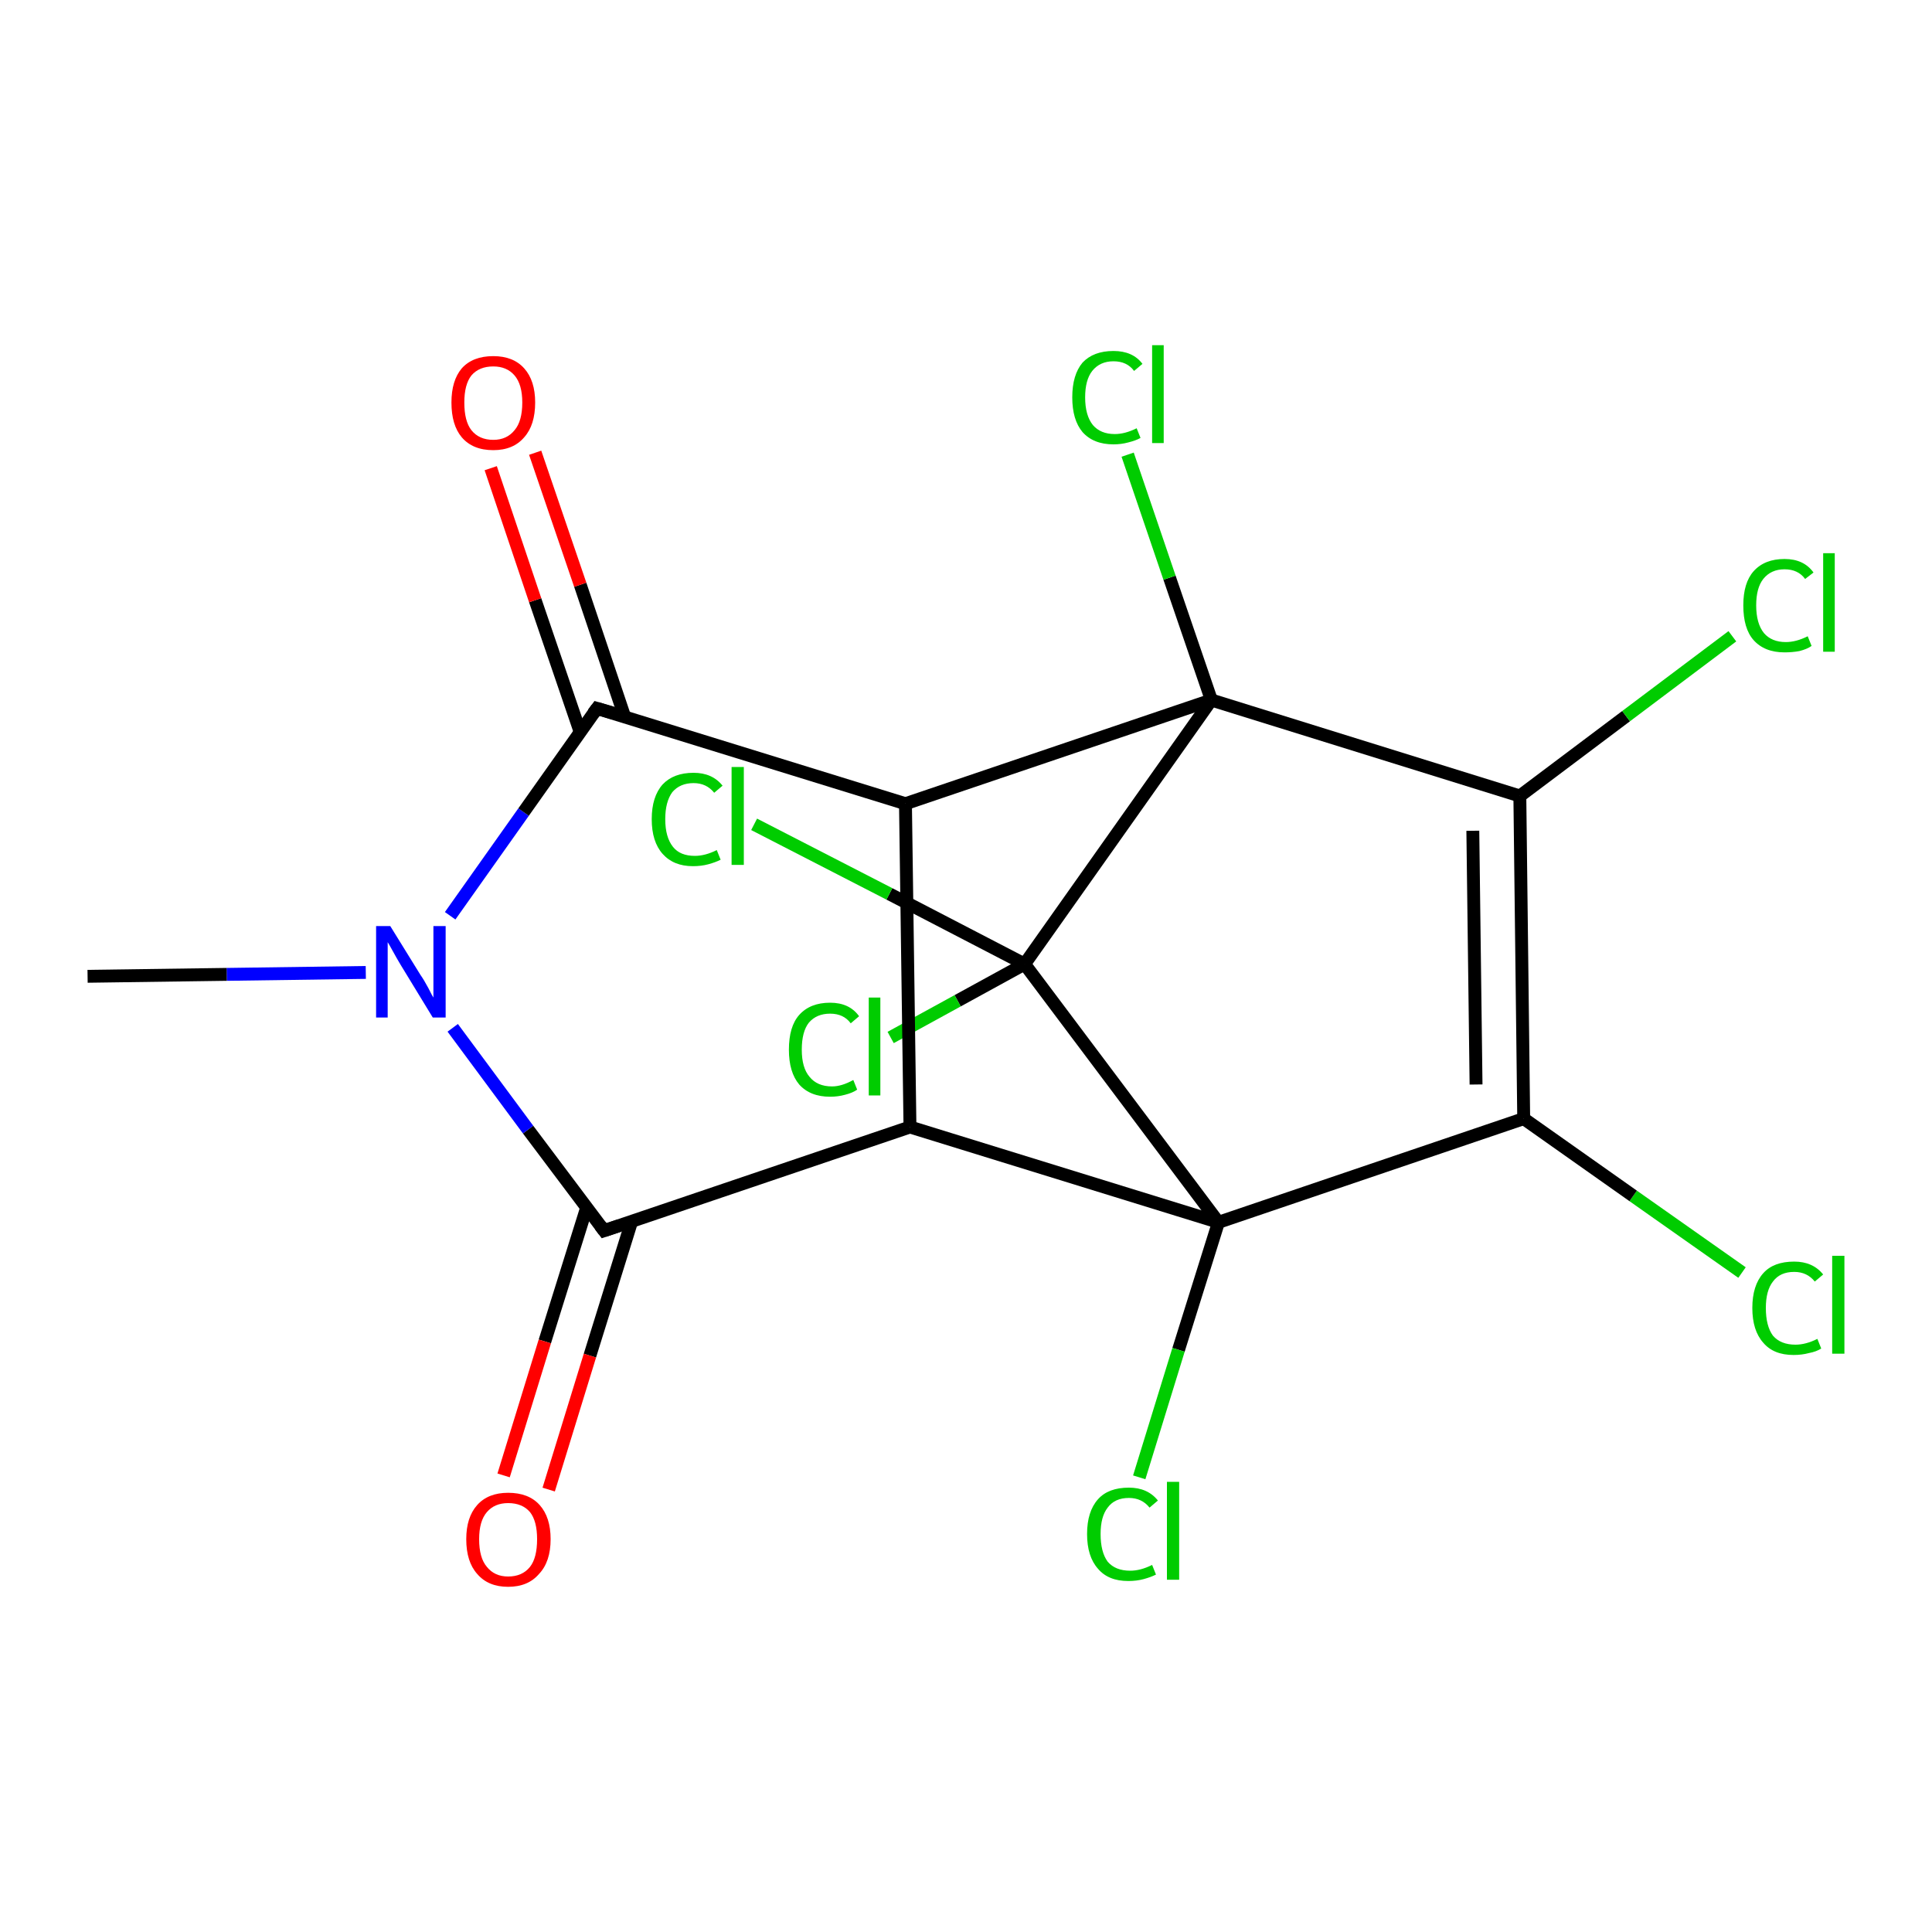 <?xml version='1.0' encoding='iso-8859-1'?>
<svg version='1.1' baseProfile='full'
              xmlns='http://www.w3.org/2000/svg'
                      xmlns:rdkit='http://www.rdkit.org/xml'
                      xmlns:xlink='http://www.w3.org/1999/xlink'
                  xml:space='preserve'
width='300px' height='300px' viewBox='0 0 300 300'>
<!-- END OF HEADER -->
<rect style='opacity:1.0;fill:#FFFFFF;stroke:none' width='300.0' height='300.0' x='0.0' y='0.0'> </rect>
<path class='bond-0 atom-0 atom-1' d='M 270.5,197.6 L 253.6,185.7' style='fill:none;fill-rule:evenodd;stroke:#00CC00;stroke-width:2.0px;stroke-linecap:butt;stroke-linejoin:miter;stroke-opacity:1' />
<path class='bond-0 atom-0 atom-1' d='M 253.6,185.7 L 236.6,173.7' style='fill:none;fill-rule:evenodd;stroke:#000000;stroke-width:2.0px;stroke-linecap:butt;stroke-linejoin:miter;stroke-opacity:1' />
<path class='bond-1 atom-1 atom-2' d='M 236.6,173.7 L 236.0,123.6' style='fill:none;fill-rule:evenodd;stroke:#000000;stroke-width:2.0px;stroke-linecap:butt;stroke-linejoin:miter;stroke-opacity:1' />
<path class='bond-1 atom-1 atom-2' d='M 229.2,168.4 L 228.7,129.0' style='fill:none;fill-rule:evenodd;stroke:#000000;stroke-width:2.0px;stroke-linecap:butt;stroke-linejoin:miter;stroke-opacity:1' />
<path class='bond-2 atom-2 atom-3' d='M 236.0,123.6 L 252.5,111.2' style='fill:none;fill-rule:evenodd;stroke:#000000;stroke-width:2.0px;stroke-linecap:butt;stroke-linejoin:miter;stroke-opacity:1' />
<path class='bond-2 atom-2 atom-3' d='M 252.5,111.2 L 269.0,98.8' style='fill:none;fill-rule:evenodd;stroke:#00CC00;stroke-width:2.0px;stroke-linecap:butt;stroke-linejoin:miter;stroke-opacity:1' />
<path class='bond-3 atom-2 atom-4' d='M 236.0,123.6 L 188.1,108.7' style='fill:none;fill-rule:evenodd;stroke:#000000;stroke-width:2.0px;stroke-linecap:butt;stroke-linejoin:miter;stroke-opacity:1' />
<path class='bond-4 atom-4 atom-5' d='M 188.1,108.7 L 181.6,89.7' style='fill:none;fill-rule:evenodd;stroke:#000000;stroke-width:2.0px;stroke-linecap:butt;stroke-linejoin:miter;stroke-opacity:1' />
<path class='bond-4 atom-4 atom-5' d='M 181.6,89.7 L 175.1,70.6' style='fill:none;fill-rule:evenodd;stroke:#00CC00;stroke-width:2.0px;stroke-linecap:butt;stroke-linejoin:miter;stroke-opacity:1' />
<path class='bond-5 atom-4 atom-6' d='M 188.1,108.7 L 159.1,149.7' style='fill:none;fill-rule:evenodd;stroke:#000000;stroke-width:2.0px;stroke-linecap:butt;stroke-linejoin:miter;stroke-opacity:1' />
<path class='bond-6 atom-6 atom-7' d='M 159.1,149.7 L 148.7,155.4' style='fill:none;fill-rule:evenodd;stroke:#000000;stroke-width:2.0px;stroke-linecap:butt;stroke-linejoin:miter;stroke-opacity:1' />
<path class='bond-6 atom-6 atom-7' d='M 148.7,155.4 L 138.3,161.1' style='fill:none;fill-rule:evenodd;stroke:#00CC00;stroke-width:2.0px;stroke-linecap:butt;stroke-linejoin:miter;stroke-opacity:1' />
<path class='bond-7 atom-6 atom-8' d='M 159.1,149.7 L 138.1,138.8' style='fill:none;fill-rule:evenodd;stroke:#000000;stroke-width:2.0px;stroke-linecap:butt;stroke-linejoin:miter;stroke-opacity:1' />
<path class='bond-7 atom-6 atom-8' d='M 138.1,138.8 L 117.1,128.0' style='fill:none;fill-rule:evenodd;stroke:#00CC00;stroke-width:2.0px;stroke-linecap:butt;stroke-linejoin:miter;stroke-opacity:1' />
<path class='bond-8 atom-6 atom-9' d='M 159.1,149.7 L 189.2,189.8' style='fill:none;fill-rule:evenodd;stroke:#000000;stroke-width:2.0px;stroke-linecap:butt;stroke-linejoin:miter;stroke-opacity:1' />
<path class='bond-9 atom-9 atom-10' d='M 189.2,189.8 L 183.0,209.6' style='fill:none;fill-rule:evenodd;stroke:#000000;stroke-width:2.0px;stroke-linecap:butt;stroke-linejoin:miter;stroke-opacity:1' />
<path class='bond-9 atom-9 atom-10' d='M 183.0,209.6 L 176.9,229.4' style='fill:none;fill-rule:evenodd;stroke:#00CC00;stroke-width:2.0px;stroke-linecap:butt;stroke-linejoin:miter;stroke-opacity:1' />
<path class='bond-10 atom-9 atom-11' d='M 189.2,189.8 L 141.3,175.0' style='fill:none;fill-rule:evenodd;stroke:#000000;stroke-width:2.0px;stroke-linecap:butt;stroke-linejoin:miter;stroke-opacity:1' />
<path class='bond-11 atom-11 atom-12' d='M 141.3,175.0 L 93.8,191.1' style='fill:none;fill-rule:evenodd;stroke:#000000;stroke-width:2.0px;stroke-linecap:butt;stroke-linejoin:miter;stroke-opacity:1' />
<path class='bond-12 atom-12 atom-13' d='M 91.1,187.5 L 84.6,208.3' style='fill:none;fill-rule:evenodd;stroke:#000000;stroke-width:2.0px;stroke-linecap:butt;stroke-linejoin:miter;stroke-opacity:1' />
<path class='bond-12 atom-12 atom-13' d='M 84.6,208.3 L 78.2,229.1' style='fill:none;fill-rule:evenodd;stroke:#FF0000;stroke-width:2.0px;stroke-linecap:butt;stroke-linejoin:miter;stroke-opacity:1' />
<path class='bond-12 atom-12 atom-13' d='M 98.1,189.6 L 91.6,210.5' style='fill:none;fill-rule:evenodd;stroke:#000000;stroke-width:2.0px;stroke-linecap:butt;stroke-linejoin:miter;stroke-opacity:1' />
<path class='bond-12 atom-12 atom-13' d='M 91.6,210.5 L 85.2,231.3' style='fill:none;fill-rule:evenodd;stroke:#FF0000;stroke-width:2.0px;stroke-linecap:butt;stroke-linejoin:miter;stroke-opacity:1' />
<path class='bond-13 atom-12 atom-14' d='M 93.8,191.1 L 82.0,175.4' style='fill:none;fill-rule:evenodd;stroke:#000000;stroke-width:2.0px;stroke-linecap:butt;stroke-linejoin:miter;stroke-opacity:1' />
<path class='bond-13 atom-12 atom-14' d='M 82.0,175.4 L 70.3,159.6' style='fill:none;fill-rule:evenodd;stroke:#0000FF;stroke-width:2.0px;stroke-linecap:butt;stroke-linejoin:miter;stroke-opacity:1' />
<path class='bond-14 atom-14 atom-15' d='M 69.9,142.2 L 81.3,126.1' style='fill:none;fill-rule:evenodd;stroke:#0000FF;stroke-width:2.0px;stroke-linecap:butt;stroke-linejoin:miter;stroke-opacity:1' />
<path class='bond-14 atom-14 atom-15' d='M 81.3,126.1 L 92.7,110.0' style='fill:none;fill-rule:evenodd;stroke:#000000;stroke-width:2.0px;stroke-linecap:butt;stroke-linejoin:miter;stroke-opacity:1' />
<path class='bond-15 atom-15 atom-16' d='M 97.0,111.3 L 90.1,90.8' style='fill:none;fill-rule:evenodd;stroke:#000000;stroke-width:2.0px;stroke-linecap:butt;stroke-linejoin:miter;stroke-opacity:1' />
<path class='bond-15 atom-15 atom-16' d='M 90.1,90.8 L 83.1,70.3' style='fill:none;fill-rule:evenodd;stroke:#FF0000;stroke-width:2.0px;stroke-linecap:butt;stroke-linejoin:miter;stroke-opacity:1' />
<path class='bond-15 atom-15 atom-16' d='M 90.1,113.7 L 83.1,93.2' style='fill:none;fill-rule:evenodd;stroke:#000000;stroke-width:2.0px;stroke-linecap:butt;stroke-linejoin:miter;stroke-opacity:1' />
<path class='bond-15 atom-15 atom-16' d='M 83.1,93.2 L 76.2,72.7' style='fill:none;fill-rule:evenodd;stroke:#FF0000;stroke-width:2.0px;stroke-linecap:butt;stroke-linejoin:miter;stroke-opacity:1' />
<path class='bond-16 atom-15 atom-17' d='M 92.7,110.0 L 140.6,124.8' style='fill:none;fill-rule:evenodd;stroke:#000000;stroke-width:2.0px;stroke-linecap:butt;stroke-linejoin:miter;stroke-opacity:1' />
<path class='bond-17 atom-14 atom-18' d='M 56.8,151.0 L 35.2,151.3' style='fill:none;fill-rule:evenodd;stroke:#0000FF;stroke-width:2.0px;stroke-linecap:butt;stroke-linejoin:miter;stroke-opacity:1' />
<path class='bond-17 atom-14 atom-18' d='M 35.2,151.3 L 13.6,151.6' style='fill:none;fill-rule:evenodd;stroke:#000000;stroke-width:2.0px;stroke-linecap:butt;stroke-linejoin:miter;stroke-opacity:1' />
<path class='bond-18 atom-9 atom-1' d='M 189.2,189.8 L 236.6,173.7' style='fill:none;fill-rule:evenodd;stroke:#000000;stroke-width:2.0px;stroke-linecap:butt;stroke-linejoin:miter;stroke-opacity:1' />
<path class='bond-19 atom-17 atom-11' d='M 140.6,124.8 L 141.3,175.0' style='fill:none;fill-rule:evenodd;stroke:#000000;stroke-width:2.0px;stroke-linecap:butt;stroke-linejoin:miter;stroke-opacity:1' />
<path class='bond-20 atom-17 atom-4' d='M 140.6,124.8 L 188.1,108.7' style='fill:none;fill-rule:evenodd;stroke:#000000;stroke-width:2.0px;stroke-linecap:butt;stroke-linejoin:miter;stroke-opacity:1' />
<path d='M 96.2,190.3 L 93.8,191.1 L 93.2,190.3' style='fill:none;stroke:#000000;stroke-width:2.0px;stroke-linecap:butt;stroke-linejoin:miter;stroke-opacity:1;' />
<path d='M 92.1,110.8 L 92.7,110.0 L 95.1,110.7' style='fill:none;stroke:#000000;stroke-width:2.0px;stroke-linecap:butt;stroke-linejoin:miter;stroke-opacity:1;' />
<path class='atom-0' d='M 272.1 203.1
Q 272.1 199.6, 273.8 197.7
Q 275.4 195.9, 278.6 195.9
Q 281.5 195.9, 283.1 197.9
L 281.8 199.0
Q 280.6 197.5, 278.6 197.5
Q 276.4 197.5, 275.3 199.0
Q 274.2 200.4, 274.2 203.1
Q 274.2 205.9, 275.3 207.4
Q 276.5 208.8, 278.8 208.8
Q 280.4 208.8, 282.2 207.9
L 282.8 209.4
Q 282.0 209.9, 280.9 210.1
Q 279.8 210.4, 278.5 210.4
Q 275.4 210.4, 273.8 208.5
Q 272.1 206.6, 272.1 203.1
' fill='#00CC00'/>
<path class='atom-0' d='M 284.5 195.0
L 286.4 195.0
L 286.4 210.2
L 284.5 210.2
L 284.5 195.0
' fill='#00CC00'/>
<path class='atom-3' d='M 270.7 94.0
Q 270.7 90.5, 272.3 88.7
Q 274.0 86.8, 277.1 86.8
Q 280.1 86.8, 281.6 88.9
L 280.3 89.9
Q 279.2 88.4, 277.1 88.4
Q 275.0 88.4, 273.8 89.9
Q 272.7 91.3, 272.7 94.0
Q 272.7 96.8, 273.9 98.3
Q 275.1 99.7, 277.3 99.7
Q 278.9 99.7, 280.7 98.8
L 281.3 100.3
Q 280.6 100.8, 279.4 101.1
Q 278.3 101.3, 277.1 101.3
Q 274.0 101.3, 272.3 99.4
Q 270.7 97.6, 270.7 94.0
' fill='#00CC00'/>
<path class='atom-3' d='M 283.1 85.9
L 284.9 85.9
L 284.9 101.2
L 283.1 101.2
L 283.1 85.9
' fill='#00CC00'/>
<path class='atom-5' d='M 166.5 61.7
Q 166.5 58.2, 168.1 56.3
Q 169.8 54.5, 172.9 54.5
Q 175.9 54.5, 177.4 56.5
L 176.1 57.6
Q 175.0 56.1, 172.9 56.1
Q 170.8 56.1, 169.6 57.6
Q 168.5 59.0, 168.5 61.7
Q 168.5 64.5, 169.7 66.0
Q 170.9 67.4, 173.1 67.4
Q 174.7 67.4, 176.5 66.5
L 177.1 68.0
Q 176.4 68.4, 175.2 68.7
Q 174.1 69.0, 172.9 69.0
Q 169.8 69.0, 168.1 67.1
Q 166.5 65.2, 166.5 61.7
' fill='#00CC00'/>
<path class='atom-5' d='M 178.9 53.6
L 180.7 53.6
L 180.7 68.8
L 178.9 68.8
L 178.9 53.6
' fill='#00CC00'/>
<path class='atom-7' d='M 122.5 163.0
Q 122.5 159.4, 124.1 157.6
Q 125.8 155.7, 128.9 155.7
Q 131.9 155.7, 133.4 157.8
L 132.1 158.9
Q 131.0 157.4, 128.9 157.4
Q 126.8 157.4, 125.6 158.8
Q 124.5 160.2, 124.5 163.0
Q 124.5 165.8, 125.7 167.2
Q 126.9 168.7, 129.2 168.7
Q 130.7 168.7, 132.5 167.7
L 133.1 169.2
Q 132.4 169.7, 131.2 170.0
Q 130.1 170.3, 128.9 170.3
Q 125.8 170.3, 124.1 168.4
Q 122.5 166.5, 122.5 163.0
' fill='#00CC00'/>
<path class='atom-7' d='M 134.9 154.9
L 136.7 154.9
L 136.7 170.1
L 134.9 170.1
L 134.9 154.9
' fill='#00CC00'/>
<path class='atom-8' d='M 101.2 127.2
Q 101.2 123.7, 102.9 121.8
Q 104.6 120.0, 107.7 120.0
Q 110.6 120.0, 112.2 122.0
L 110.9 123.1
Q 109.7 121.6, 107.7 121.6
Q 105.6 121.6, 104.4 123.0
Q 103.3 124.5, 103.3 127.2
Q 103.3 130.0, 104.5 131.5
Q 105.6 132.9, 107.9 132.9
Q 109.5 132.9, 111.3 132.0
L 111.9 133.5
Q 111.1 133.9, 110.0 134.2
Q 108.9 134.5, 107.6 134.5
Q 104.6 134.5, 102.9 132.6
Q 101.2 130.7, 101.2 127.2
' fill='#00CC00'/>
<path class='atom-8' d='M 113.6 119.1
L 115.5 119.1
L 115.5 134.3
L 113.6 134.3
L 113.6 119.1
' fill='#00CC00'/>
<path class='atom-10' d='M 168.8 238.2
Q 168.8 234.7, 170.5 232.8
Q 172.1 231.0, 175.3 231.0
Q 178.2 231.0, 179.8 233.0
L 178.5 234.1
Q 177.3 232.6, 175.3 232.6
Q 173.1 232.6, 172.0 234.1
Q 170.9 235.5, 170.9 238.2
Q 170.9 241.0, 172.0 242.5
Q 173.2 243.9, 175.5 243.9
Q 177.1 243.9, 178.9 243.0
L 179.5 244.5
Q 178.7 244.9, 177.6 245.2
Q 176.5 245.5, 175.2 245.5
Q 172.1 245.5, 170.5 243.6
Q 168.8 241.7, 168.8 238.2
' fill='#00CC00'/>
<path class='atom-10' d='M 181.2 230.1
L 183.1 230.1
L 183.1 245.3
L 181.2 245.3
L 181.2 230.1
' fill='#00CC00'/>
<path class='atom-13' d='M 72.4 239.0
Q 72.4 235.6, 74.1 233.7
Q 75.8 231.8, 78.9 231.8
Q 82.1 231.8, 83.8 233.7
Q 85.5 235.6, 85.5 239.0
Q 85.5 242.5, 83.7 244.4
Q 82.0 246.4, 78.9 246.4
Q 75.8 246.4, 74.1 244.4
Q 72.4 242.5, 72.4 239.0
M 78.9 244.8
Q 81.1 244.8, 82.3 243.3
Q 83.4 241.9, 83.4 239.0
Q 83.4 236.2, 82.3 234.8
Q 81.1 233.4, 78.9 233.4
Q 76.8 233.4, 75.6 234.8
Q 74.4 236.2, 74.4 239.0
Q 74.4 241.9, 75.6 243.3
Q 76.8 244.8, 78.9 244.8
' fill='#FF0000'/>
<path class='atom-14' d='M 60.6 143.8
L 65.3 151.4
Q 65.8 152.1, 66.5 153.4
Q 67.2 154.8, 67.3 154.9
L 67.3 143.8
L 69.2 143.8
L 69.2 158.0
L 67.2 158.0
L 62.2 149.8
Q 61.6 148.8, 61.0 147.7
Q 60.4 146.6, 60.2 146.3
L 60.2 158.0
L 58.4 158.0
L 58.4 143.8
L 60.6 143.8
' fill='#0000FF'/>
<path class='atom-16' d='M 70.1 62.5
Q 70.1 59.1, 71.7 57.2
Q 73.4 55.3, 76.6 55.3
Q 79.7 55.3, 81.4 57.2
Q 83.1 59.1, 83.1 62.5
Q 83.1 66.0, 81.4 67.9
Q 79.7 69.9, 76.6 69.9
Q 73.4 69.9, 71.7 67.9
Q 70.1 66.0, 70.1 62.5
M 76.6 68.3
Q 78.7 68.3, 79.9 66.8
Q 81.1 65.4, 81.1 62.5
Q 81.1 59.7, 79.9 58.3
Q 78.7 56.9, 76.6 56.9
Q 74.4 56.9, 73.2 58.3
Q 72.1 59.7, 72.1 62.5
Q 72.1 65.4, 73.2 66.8
Q 74.4 68.3, 76.6 68.3
' fill='#FF0000'/>
</svg>
